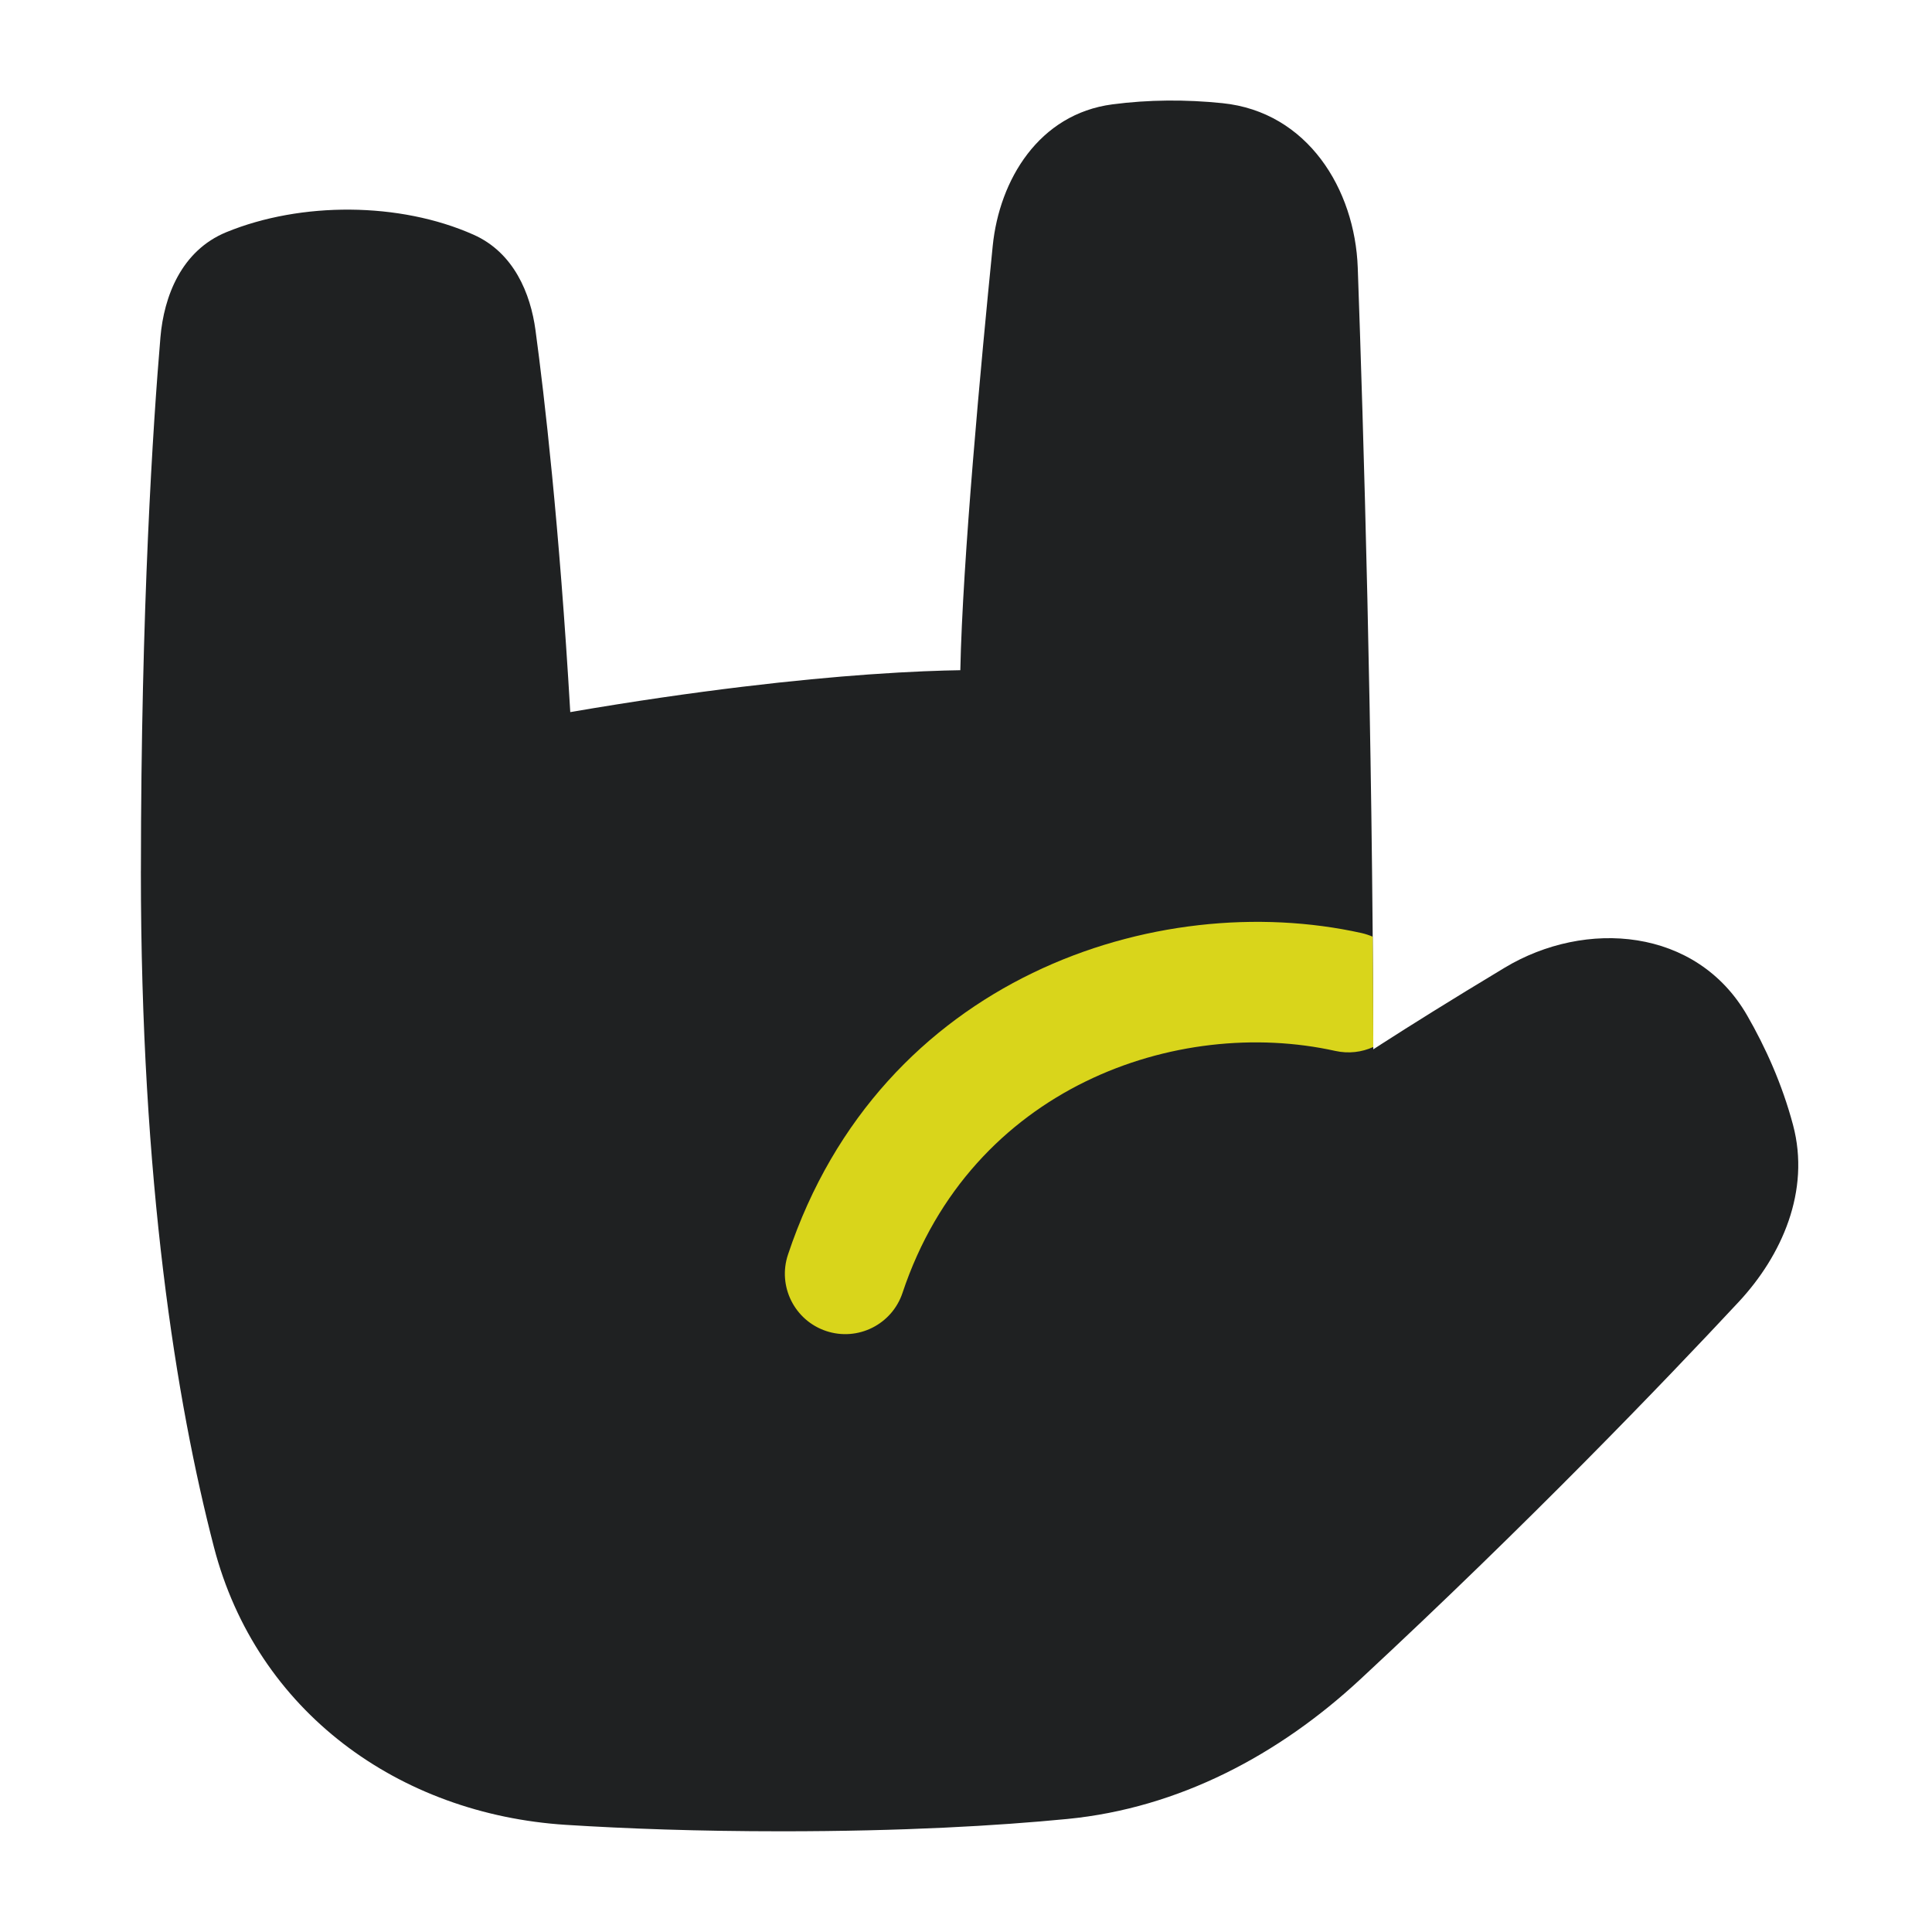 <svg xmlns="http://www.w3.org/2000/svg" fill="none" viewBox="0 0 48 48" height="48" width="48"><path fill="#1f2122" fill-rule="evenodd" d="M27.636 2.593C28.54 2.474 29.462 2.47 30.369 2.563C32.488 2.779 33.663 4.702 33.733 6.65C33.874 10.617 34.102 18.152 34.119 26.07C34.189 26.024 34.264 25.976 34.344 25.925C35.014 25.494 36.023 24.86 37.382 24.043C39.393 22.833 42.151 23.044 43.409 25.231C43.858 26.011 44.275 26.927 44.547 27.948C44.985 29.59 44.267 31.198 43.197 32.346C41.351 34.326 37.976 37.842 33.795 41.723C31.782 43.592 29.298 44.921 26.516 45.192C24.776 45.361 22.438 45.498 19.419 45.498C17.344 45.498 15.562 45.433 14.062 45.338C9.908 45.074 6.374 42.52 5.315 38.437C4.376 34.816 3.5 29.369 3.5 21.651C3.5 21.639 3.5 21.628 3.501 21.616C3.503 15.077 3.803 10.539 3.986 8.379C4.072 7.369 4.503 6.228 5.624 5.768C7.478 5.008 9.932 5.015 11.765 5.831C12.768 6.277 13.181 7.294 13.304 8.203C13.526 9.847 13.897 13.045 14.168 17.692C17.382 17.14 19.874 16.879 21.59 16.756C22.642 16.681 23.403 16.658 23.859 16.651C23.914 13.937 24.372 9.023 24.664 6.109C24.829 4.468 25.812 2.833 27.636 2.593Z" clip-rule="evenodd"></path><path fill="#d9d51b" d="M34.105 23.272C34.112 24.177 34.117 25.092 34.119 26.012C33.833 26.142 33.505 26.183 33.175 26.11C29.256 25.24 24.129 27.004 22.423 32.12C22.161 32.906 21.312 33.331 20.526 33.069C19.74 32.807 19.315 31.957 19.577 31.171C21.872 24.289 28.745 22.053 33.826 23.181C33.923 23.203 34.016 23.234 34.105 23.272Z"></path></svg>